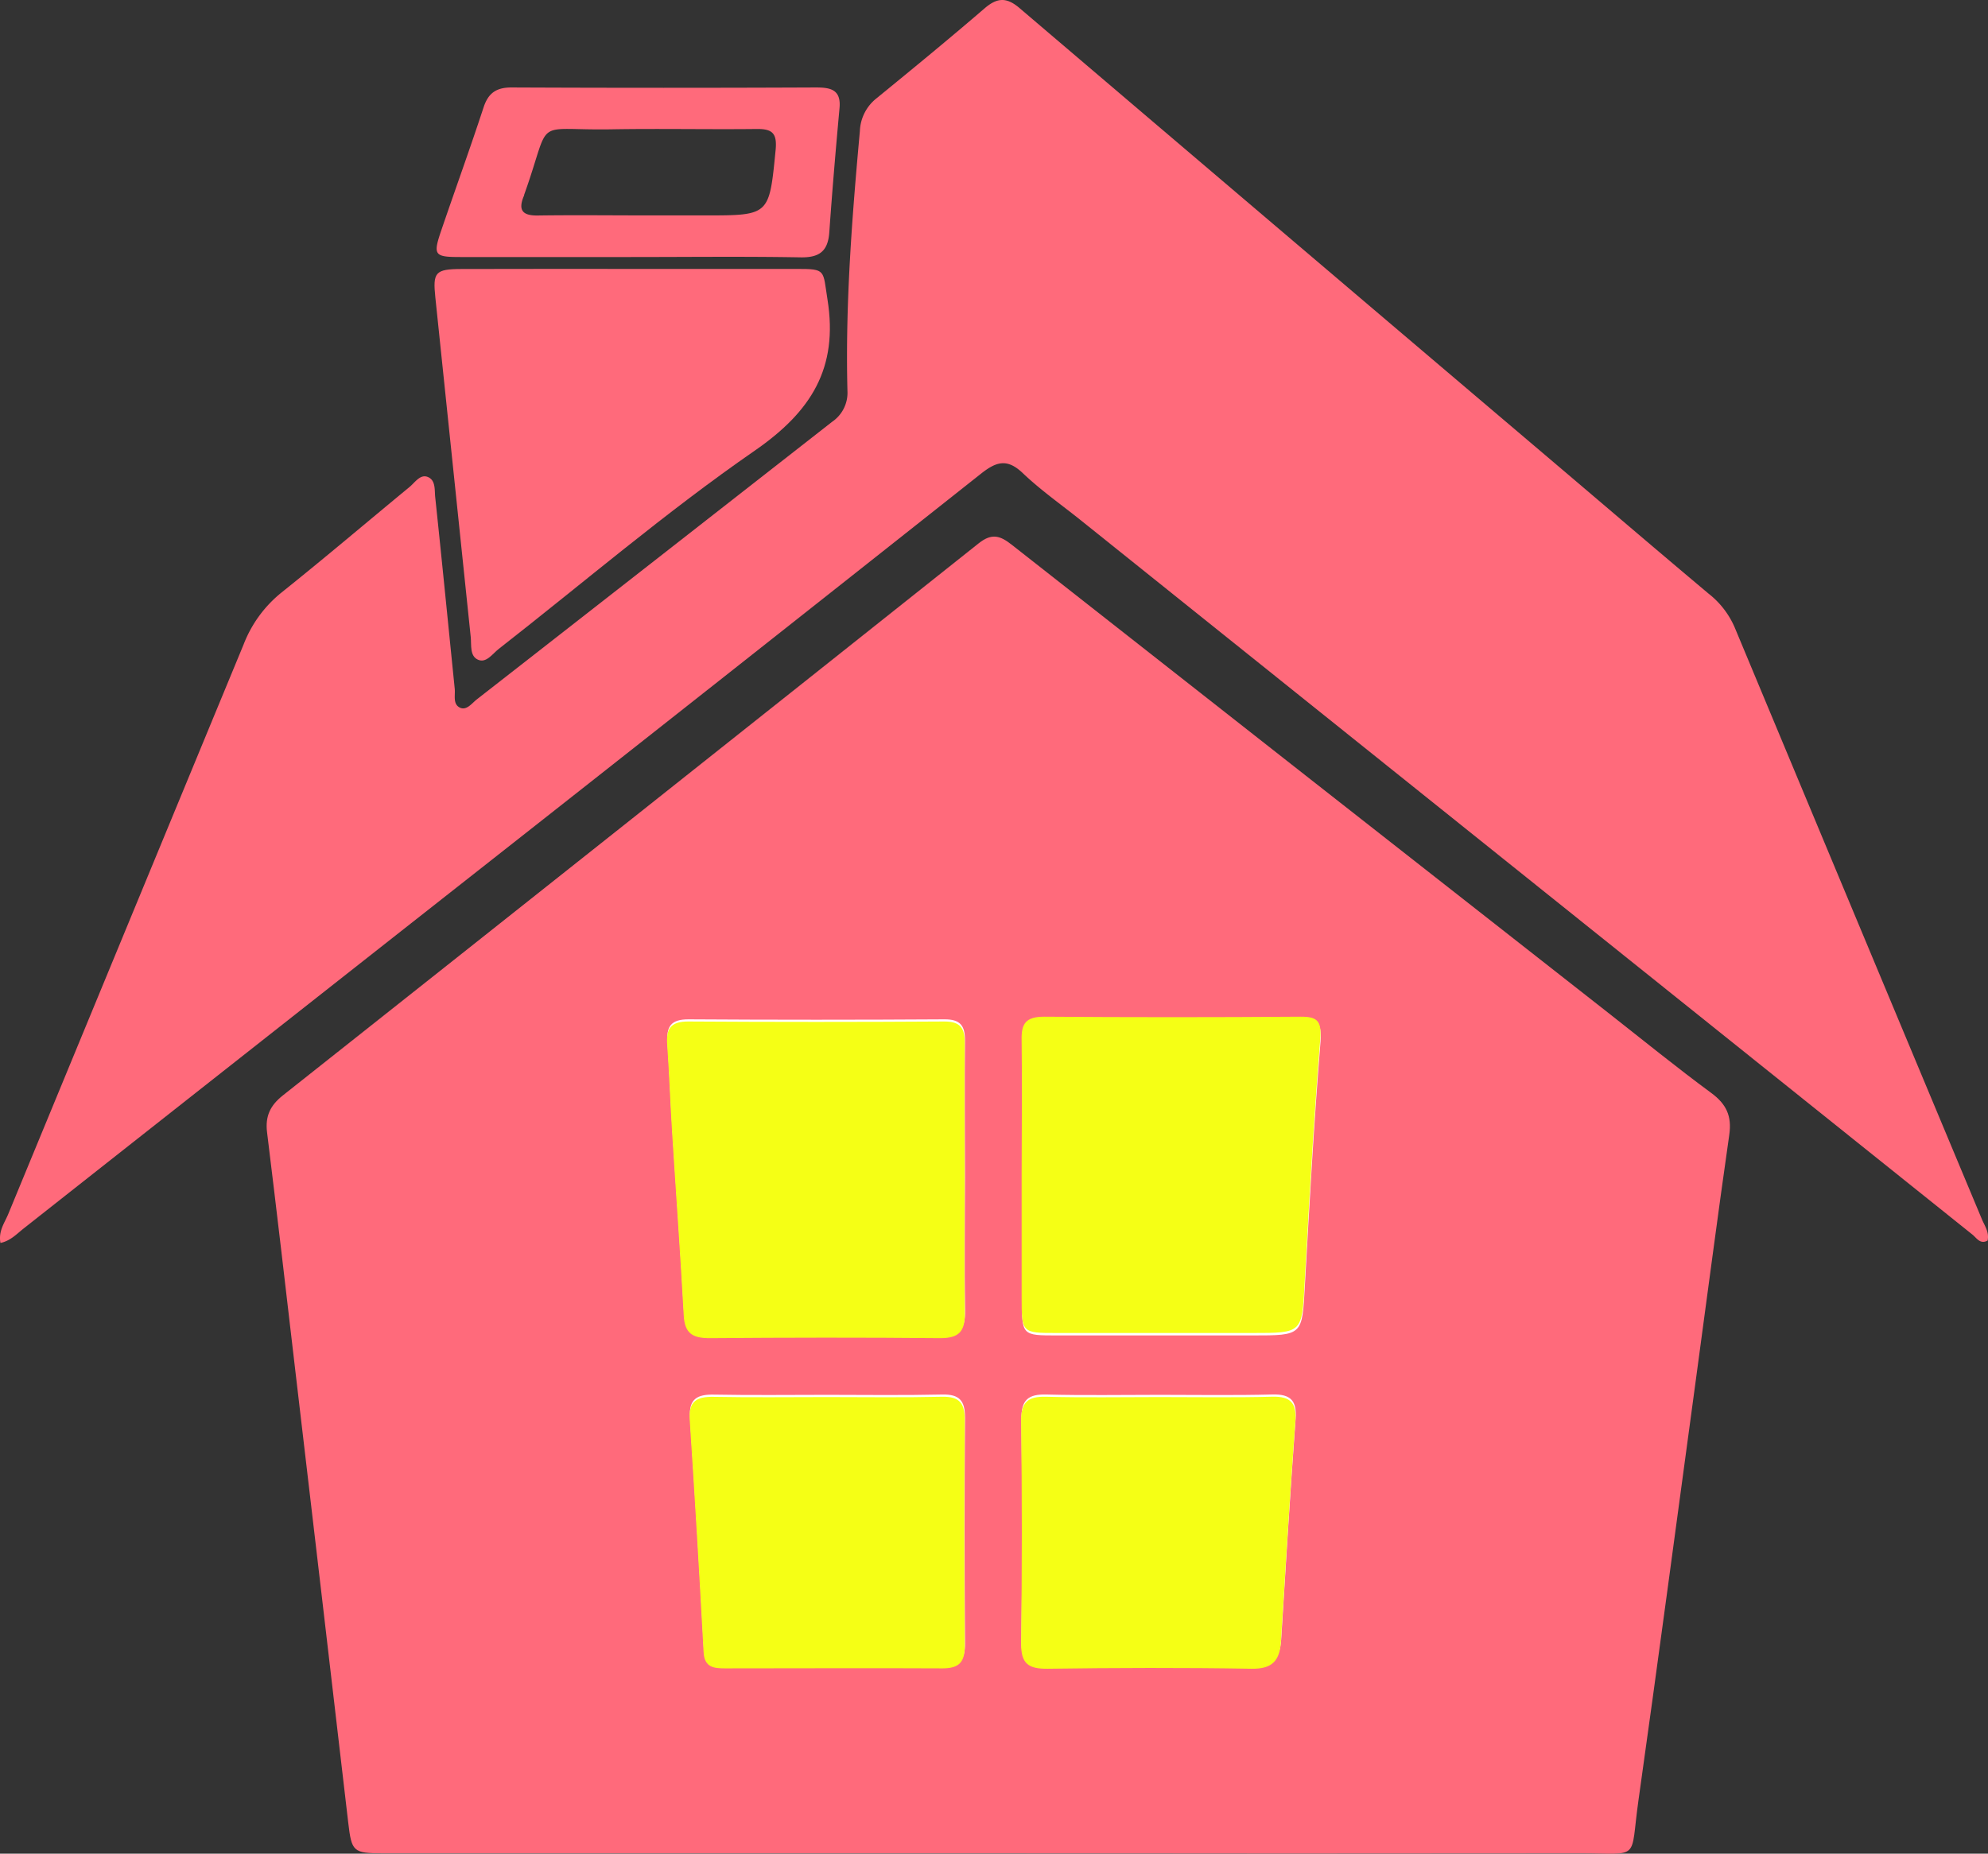 <svg xmlns="http://www.w3.org/2000/svg" viewBox="0 0 438.37 408.84">
  <rect x="0" y="0" width="438.37" height="408.84" fill="#333333" stroke="none"/>
  <defs>
    <style>
      .cls-1 {
        fill: #ff6a7b;
      }

      .cls-2 {
        fill: #fff;
      }

      .cls-3 {
        fill: #f5ff15;
      }
    </style>
  </defs>
  <g id="Layer_2" data-name="Layer 2">
    <g id="Layer_1-2" data-name="Layer 1">
      <path class="cls-1" d="M218.94,408.76H84.48c-6.66,0-6.94-.37-7.7-6.84Q70.92,351.6,65,301.29c-2-17.18-4-34.37-6.11-51.54-.44-3.55.69-5.93,3.47-8.14q76.8-60.81,153.45-121.78c2.95-2.35,4.81-1.64,7.33.35q65.81,51.72,131.7,103.37c7.47,5.86,14.84,11.86,22.48,17.49,3.35,2.46,4.59,5.09,4,9.23-2.58,18-4.91,35.94-7.35,53.91-4.21,31-8.32,62-12.69,93-1.9,13.43.67,11.57-12.85,11.59Q283.67,408.85,218.94,408.76Z"/>
      <path class="cls-2" d="M225.34,259.54v27c0,8,0,8,7.79,8h43c11.21,0,11,0,11.61-11.08,1-17.94,2-35.88,3.45-53.8.31-3.93-.62-4.91-4.38-4.88q-28.23.21-56.47,0c-4.08,0-5.12,1.48-5,5.28C225.47,239.89,225.34,249.72,225.34,259.54Z"/>
      <path class="cls-2" d="M212.78,259.52c0-10-.09-20,0-29.95.05-3.34-1-4.78-4.56-4.75q-28.2.18-56.41,0c-3.92,0-4.88,1.63-4.63,5.12.46,6.47.68,12.95,1.09,19.42.84,13.43,1.83,26.86,2.56,40.3.21,4,2,5,5.7,5,17-.13,34-.16,50.92,0,4.26,0,5.43-1.66,5.35-5.64C212.65,279.16,212.78,269.34,212.78,259.52Z"/>
      <path class="cls-2" d="M182.44,307.64c-8.32,0-16.64.11-25-.05-3.7-.07-5.57.93-5.29,5.07q1.69,25.62,3.06,51.26c.18,3.38,2.27,3.56,4.77,3.56,16,0,32-.08,47.92,0,3.71,0,4.92-1.43,4.89-5q-.18-25,0-49.91c0-3.65-1.26-5.06-4.93-5C199.41,307.76,190.93,307.65,182.44,307.64Z"/>
      <path class="cls-2" d="M255.71,307.64c-8.33,0-16.65.15-25-.07-4.07-.1-5.53,1.25-5.48,5.44q.3,24.47,0,48.93c-.06,4.51,1.6,5.67,5.82,5.62,15-.2,30-.25,44.94,0,4.61.09,6.25-1.76,6.52-5.95,1-16.26,2-32.52,3.19-48.77.28-3.89-1.09-5.37-5.05-5.28C272.35,307.78,264,307.64,255.71,307.64Z"/>
      <path class="cls-1" d="M.1,274.14c-.49-2.63.92-4.44,1.71-6.35Q27.73,205,53.71,142.16a27.34,27.34,0,0,1,8.37-11.48c9.5-7.59,18.77-15.48,28.15-23.21,1.25-1,2.42-3,4.15-2.25s1.42,2.88,1.59,4.45c1.49,14.07,2.87,28.14,4.3,42.22.15,1.44-.44,3.33,1.06,4.14s2.69-.89,3.78-1.75q39.21-30.6,78.38-61.25a7.73,7.73,0,0,0,3.38-6.77c-.49-19.18,1-38.26,2.74-57.34a9.65,9.65,0,0,1,3.66-7.23c8-6.53,16-13.1,23.82-19.83,2.75-2.37,4.82-2.55,7.71-.09q60.48,51.54,121.11,103c10.28,8.74,20.54,17.51,30.88,26.19a19,19,0,0,1,5.71,7.39q27.21,65.25,54.5,130.5c.61,1.48,1.7,2.91,1.28,4.76-1.63.91-2.42-.57-3.34-1.31q-98.32-78.75-196.6-157.54c-4.29-3.44-8.83-6.62-12.8-10.4-3.45-3.29-5.83-2.57-9.24.13q-57.57,45.6-115.3,91Q53,233.26,5.15,271C3.65,272.19,2.29,273.68.1,274.14Z"/>
      <path class="cls-1" d="M139.24,59.31H175.7c6.52,0,5.73.23,6.77,6.76,2.41,15.14-3.58,24.7-16.05,33.33-19.55,13.51-37.68,29.07-56.44,43.72-1.39,1.08-2.76,3.21-4.59,2.38s-1.41-3.18-1.59-5Q99.92,103.07,96,65.63c-.58-5.56-.07-6.29,5.77-6.3C114.26,59.29,126.75,59.31,139.24,59.31Z"/>
      <path class="cls-1" d="M139,56.69H101.51c-5.82,0-6.08-.41-4.14-6.07,3.07-9,6.3-17.91,9.26-26.93,1.05-3.21,2.85-4.41,6.21-4.4q33.48.15,67,0c3.19,0,5.67.38,5.28,4.56-.83,9.11-1.61,18.23-2.25,27.36-.29,4.17-2.15,5.63-6.36,5.55C164,56.54,151.49,56.69,139,56.69Zm2.47-9.18h14c14.28,0,14.14,0,15.56-14.42.36-3.72-.74-4.68-4.18-4.64-10.64.12-21.29-.11-31.93.07C117,28.83,121.86,25.4,115.6,42.9a1.48,1.48,0,0,1-.15.48c-1.25,3.1-.08,4.19,3.11,4.15C126.18,47.42,133.83,47.5,141.47,47.51Z"/>
    </g>
    <g id="housewindowfills">
      <path class="cls-3" d="M225.28,259v27c0,8,0,8,7.79,8h43c11.21,0,11,0,11.61-11.08,1-17.94,2-35.88,3.45-53.8.31-3.93-.62-4.91-4.38-4.88q-28.23.21-56.47,0c-4.08,0-5.12,1.48-5,5.28C225.41,239.38,225.28,249.21,225.28,259Z"/>
      <path class="cls-3" d="M212.72,260c0-10-.09-20,0-29.95.05-3.34-1-4.78-4.56-4.75q-28.2.18-56.41,0c-3.92,0-4.88,1.63-4.63,5.12.46,6.47.68,12.95,1.09,19.42.84,13.43,1.83,26.86,2.56,40.3.21,4,2,5,5.7,5,17-.13,34-.16,50.92,0,4.26,0,5.43-1.66,5.35-5.64C212.59,279.65,212.72,269.83,212.72,260Z"/>
      <path class="cls-3" d="M182.38,308.13c-8.32,0-16.64.11-25-.05-3.7-.07-5.57.93-5.29,5.07q1.68,25.62,3.06,51.26c.18,3.38,2.27,3.56,4.77,3.56,16,0,32-.08,47.92,0,3.71,0,4.92-1.43,4.89-5q-.18-25,0-49.91c0-3.65-1.26-5.06-4.93-5C199.35,308.25,190.87,308.14,182.38,308.13Z"/>
      <path class="cls-3" d="M255.65,308.13c-8.33,0-16.65.15-25-.07-4.07-.1-5.53,1.25-5.48,5.44q.3,24.47,0,48.93c-.06,4.51,1.6,5.67,5.82,5.62,15-.2,30-.25,44.94,0,4.61.09,6.25-1.76,6.52-5.95,1-16.26,2-32.52,3.19-48.77.28-3.89-1.09-5.37-5.05-5.28C272.29,308.27,263.94,308.13,255.65,308.13Z"/>
    </g>
  </g>
</svg>
